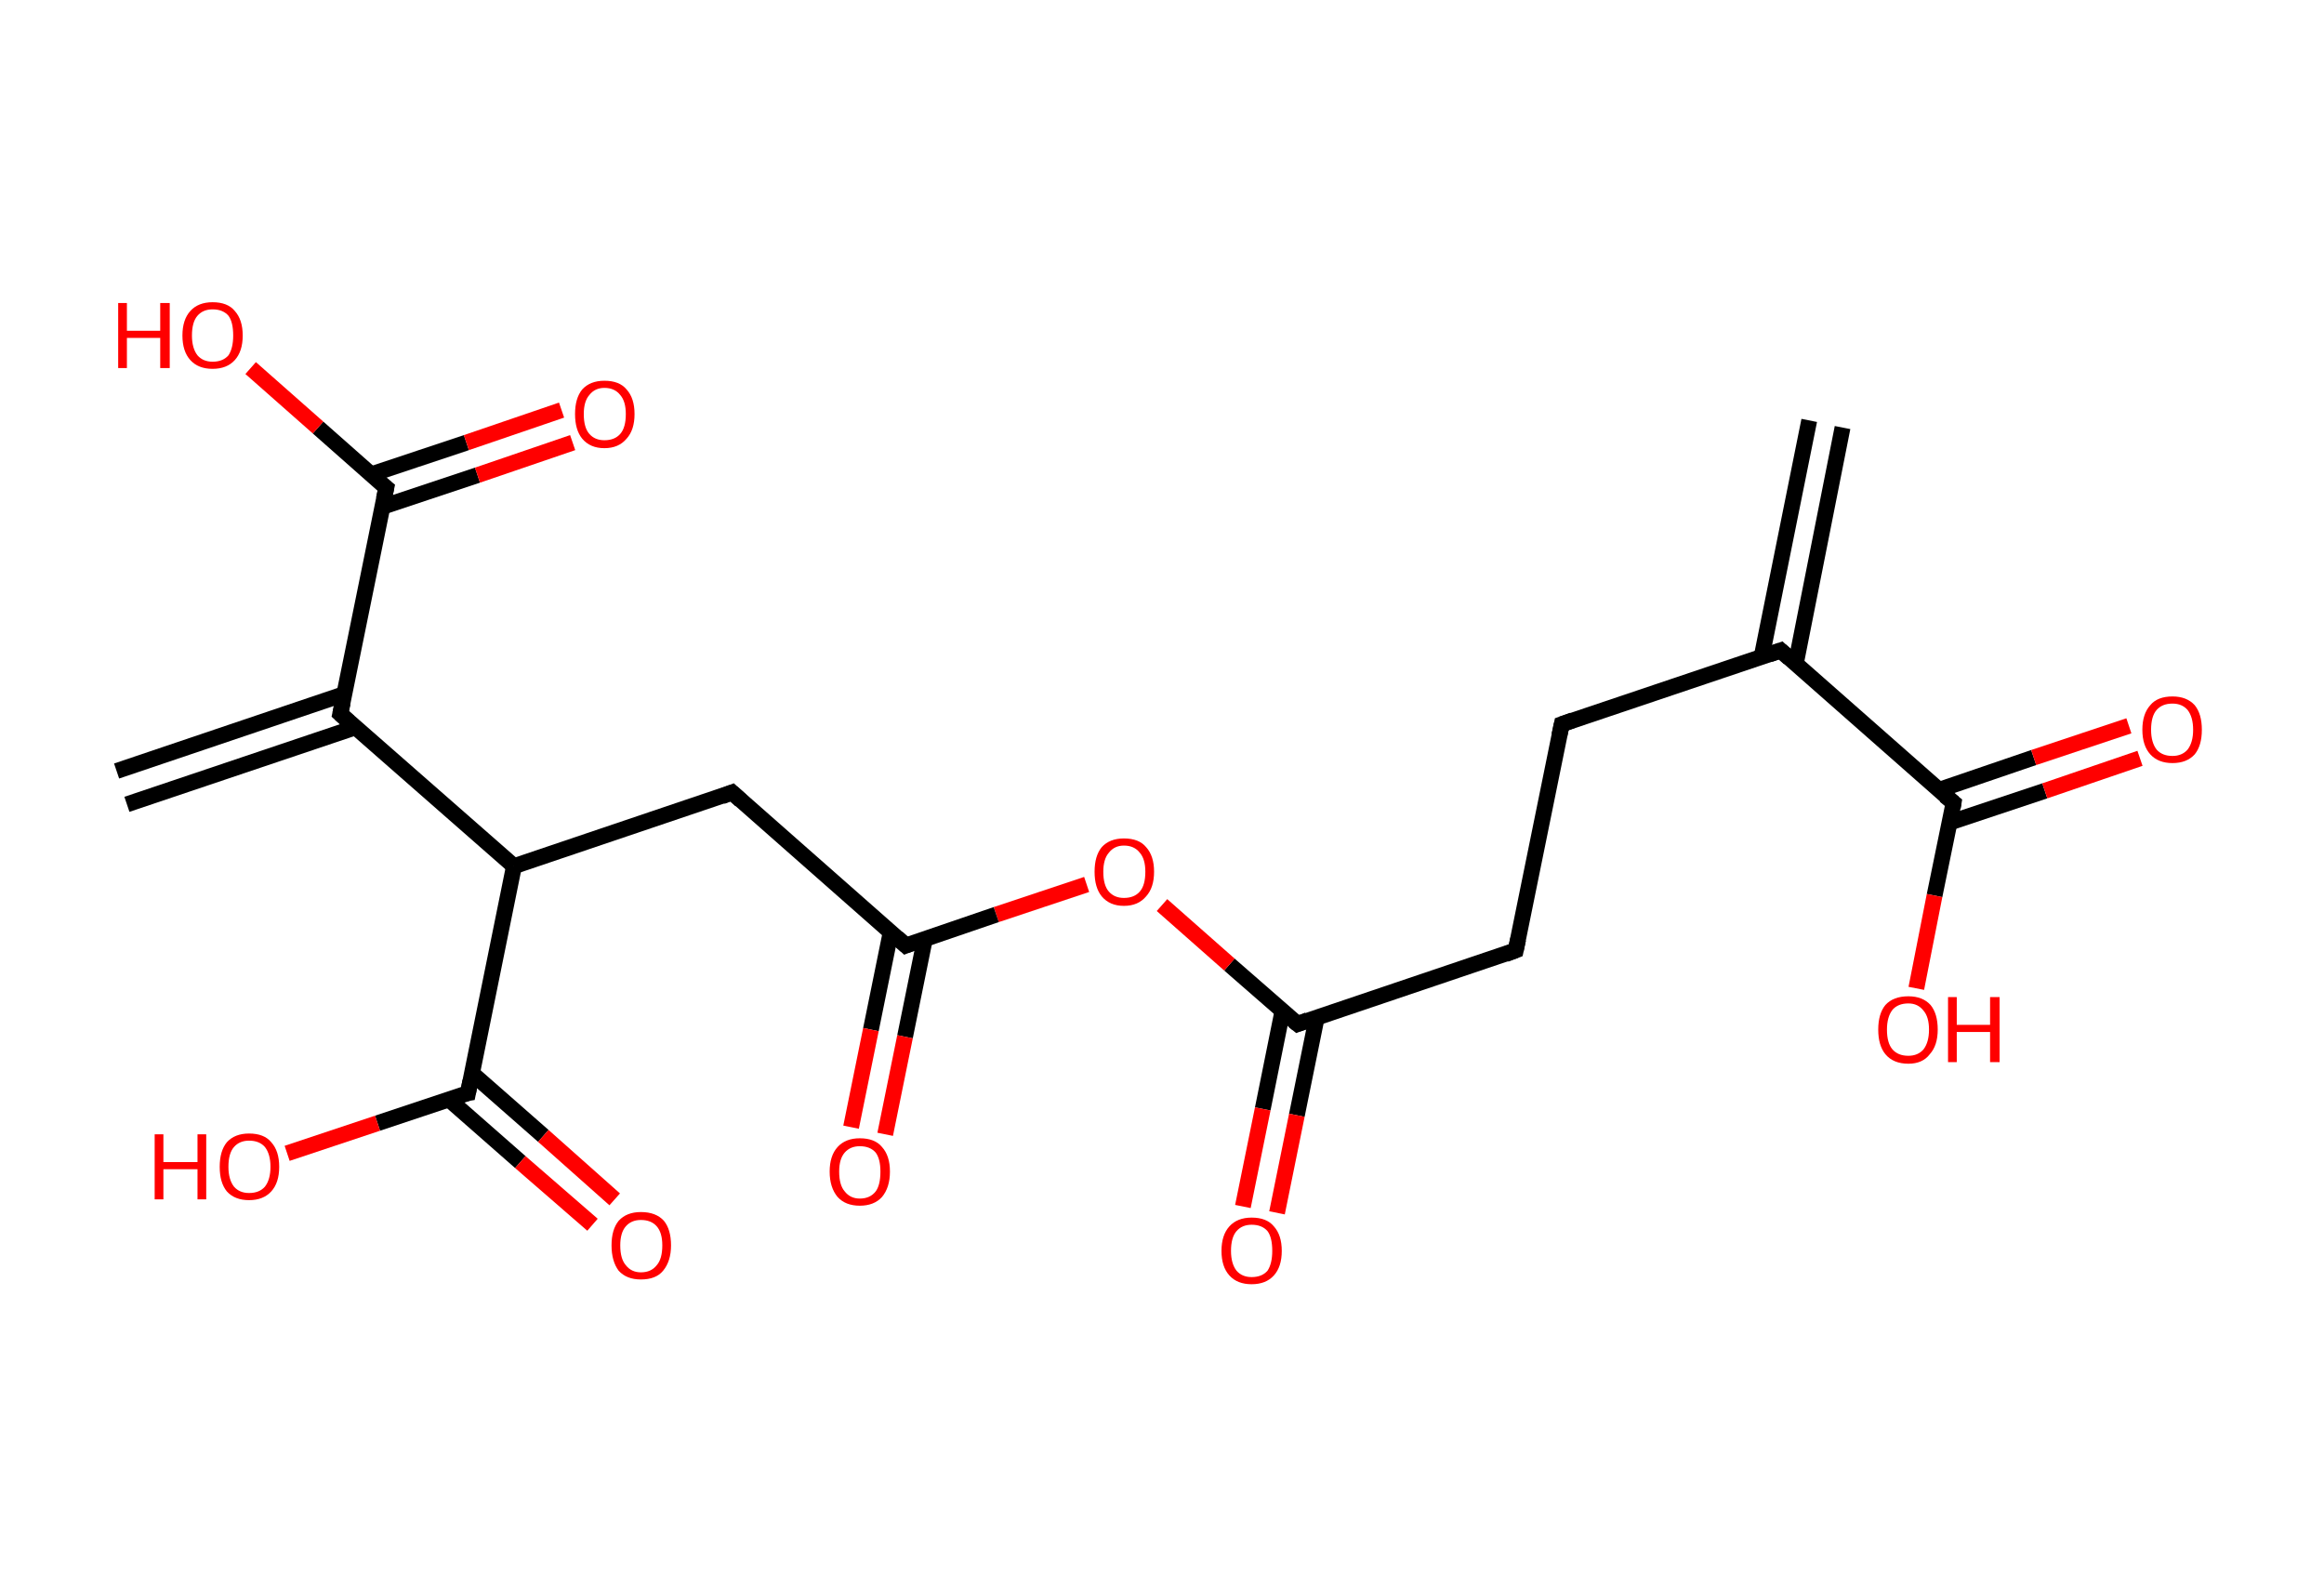 <?xml version='1.0' encoding='ASCII' standalone='yes'?>
<svg xmlns="http://www.w3.org/2000/svg" xmlns:rdkit="http://www.rdkit.org/xml" xmlns:xlink="http://www.w3.org/1999/xlink" version="1.1" baseProfile="full" xml:space="preserve" width="293px" height="200px" viewBox="0 0 293 200">
<!-- END OF HEADER -->
<rect style="opacity:1.0;fill:#FFFFFF;stroke:none" width="293.0" height="200.0" x="0.0" y="0.0"> </rect>
<path class="bond-0 atom-0 atom-1" d="M 232.3,53.9 L 226.4,83.7" style="fill:none;fill-rule:evenodd;stroke:#000000;stroke-width:2.0px;stroke-linecap:butt;stroke-linejoin:miter;stroke-opacity:1"/>
<path class="bond-0 atom-0 atom-1" d="M 228.1,53.0 L 222.1,82.8" style="fill:none;fill-rule:evenodd;stroke:#000000;stroke-width:2.0px;stroke-linecap:butt;stroke-linejoin:miter;stroke-opacity:1"/>
<path class="bond-1 atom-1 atom-2" d="M 224.5,82.0 L 196.9,91.3" style="fill:none;fill-rule:evenodd;stroke:#000000;stroke-width:2.0px;stroke-linecap:butt;stroke-linejoin:miter;stroke-opacity:1"/>
<path class="bond-2 atom-2 atom-3" d="M 196.9,91.3 L 191.1,119.8" style="fill:none;fill-rule:evenodd;stroke:#000000;stroke-width:2.0px;stroke-linecap:butt;stroke-linejoin:miter;stroke-opacity:1"/>
<path class="bond-3 atom-3 atom-4" d="M 191.1,119.8 L 163.6,129.1" style="fill:none;fill-rule:evenodd;stroke:#000000;stroke-width:2.0px;stroke-linecap:butt;stroke-linejoin:miter;stroke-opacity:1"/>
<path class="bond-4 atom-4 atom-5" d="M 161.7,127.4 L 159.2,139.8" style="fill:none;fill-rule:evenodd;stroke:#000000;stroke-width:2.0px;stroke-linecap:butt;stroke-linejoin:miter;stroke-opacity:1"/>
<path class="bond-4 atom-4 atom-5" d="M 159.2,139.8 L 156.7,152.1" style="fill:none;fill-rule:evenodd;stroke:#FF0000;stroke-width:2.0px;stroke-linecap:butt;stroke-linejoin:miter;stroke-opacity:1"/>
<path class="bond-4 atom-4 atom-5" d="M 166.0,128.3 L 163.5,140.6" style="fill:none;fill-rule:evenodd;stroke:#000000;stroke-width:2.0px;stroke-linecap:butt;stroke-linejoin:miter;stroke-opacity:1"/>
<path class="bond-4 atom-4 atom-5" d="M 163.5,140.6 L 161.0,152.9" style="fill:none;fill-rule:evenodd;stroke:#FF0000;stroke-width:2.0px;stroke-linecap:butt;stroke-linejoin:miter;stroke-opacity:1"/>
<path class="bond-5 atom-4 atom-6" d="M 163.6,129.1 L 155.0,121.6" style="fill:none;fill-rule:evenodd;stroke:#000000;stroke-width:2.0px;stroke-linecap:butt;stroke-linejoin:miter;stroke-opacity:1"/>
<path class="bond-5 atom-4 atom-6" d="M 155.0,121.6 L 146.5,114.1" style="fill:none;fill-rule:evenodd;stroke:#FF0000;stroke-width:2.0px;stroke-linecap:butt;stroke-linejoin:miter;stroke-opacity:1"/>
<path class="bond-6 atom-6 atom-7" d="M 137.0,111.5 L 125.6,115.3" style="fill:none;fill-rule:evenodd;stroke:#FF0000;stroke-width:2.0px;stroke-linecap:butt;stroke-linejoin:miter;stroke-opacity:1"/>
<path class="bond-6 atom-6 atom-7" d="M 125.6,115.3 L 114.2,119.2" style="fill:none;fill-rule:evenodd;stroke:#000000;stroke-width:2.0px;stroke-linecap:butt;stroke-linejoin:miter;stroke-opacity:1"/>
<path class="bond-7 atom-7 atom-8" d="M 112.3,117.5 L 109.8,129.8" style="fill:none;fill-rule:evenodd;stroke:#000000;stroke-width:2.0px;stroke-linecap:butt;stroke-linejoin:miter;stroke-opacity:1"/>
<path class="bond-7 atom-7 atom-8" d="M 109.8,129.8 L 107.3,142.1" style="fill:none;fill-rule:evenodd;stroke:#FF0000;stroke-width:2.0px;stroke-linecap:butt;stroke-linejoin:miter;stroke-opacity:1"/>
<path class="bond-7 atom-7 atom-8" d="M 116.6,118.4 L 114.1,130.7" style="fill:none;fill-rule:evenodd;stroke:#000000;stroke-width:2.0px;stroke-linecap:butt;stroke-linejoin:miter;stroke-opacity:1"/>
<path class="bond-7 atom-7 atom-8" d="M 114.1,130.7 L 111.6,143.0" style="fill:none;fill-rule:evenodd;stroke:#FF0000;stroke-width:2.0px;stroke-linecap:butt;stroke-linejoin:miter;stroke-opacity:1"/>
<path class="bond-8 atom-7 atom-9" d="M 114.2,119.2 L 92.3,99.9" style="fill:none;fill-rule:evenodd;stroke:#000000;stroke-width:2.0px;stroke-linecap:butt;stroke-linejoin:miter;stroke-opacity:1"/>
<path class="bond-9 atom-9 atom-10" d="M 92.3,99.9 L 64.8,109.2" style="fill:none;fill-rule:evenodd;stroke:#000000;stroke-width:2.0px;stroke-linecap:butt;stroke-linejoin:miter;stroke-opacity:1"/>
<path class="bond-10 atom-10 atom-11" d="M 64.8,109.2 L 42.9,90.0" style="fill:none;fill-rule:evenodd;stroke:#000000;stroke-width:2.0px;stroke-linecap:butt;stroke-linejoin:miter;stroke-opacity:1"/>
<path class="bond-11 atom-11 atom-12" d="M 43.4,87.5 L 14.7,97.2" style="fill:none;fill-rule:evenodd;stroke:#000000;stroke-width:2.0px;stroke-linecap:butt;stroke-linejoin:miter;stroke-opacity:1"/>
<path class="bond-11 atom-11 atom-12" d="M 44.8,91.7 L 16.0,101.4" style="fill:none;fill-rule:evenodd;stroke:#000000;stroke-width:2.0px;stroke-linecap:butt;stroke-linejoin:miter;stroke-opacity:1"/>
<path class="bond-12 atom-11 atom-13" d="M 42.9,90.0 L 48.7,61.5" style="fill:none;fill-rule:evenodd;stroke:#000000;stroke-width:2.0px;stroke-linecap:butt;stroke-linejoin:miter;stroke-opacity:1"/>
<path class="bond-13 atom-13 atom-14" d="M 48.2,63.9 L 60.2,59.9" style="fill:none;fill-rule:evenodd;stroke:#000000;stroke-width:2.0px;stroke-linecap:butt;stroke-linejoin:miter;stroke-opacity:1"/>
<path class="bond-13 atom-13 atom-14" d="M 60.2,59.9 L 72.2,55.8" style="fill:none;fill-rule:evenodd;stroke:#FF0000;stroke-width:2.0px;stroke-linecap:butt;stroke-linejoin:miter;stroke-opacity:1"/>
<path class="bond-13 atom-13 atom-14" d="M 46.8,59.8 L 58.8,55.8" style="fill:none;fill-rule:evenodd;stroke:#000000;stroke-width:2.0px;stroke-linecap:butt;stroke-linejoin:miter;stroke-opacity:1"/>
<path class="bond-13 atom-13 atom-14" d="M 58.8,55.8 L 70.8,51.7" style="fill:none;fill-rule:evenodd;stroke:#FF0000;stroke-width:2.0px;stroke-linecap:butt;stroke-linejoin:miter;stroke-opacity:1"/>
<path class="bond-14 atom-13 atom-15" d="M 48.7,61.5 L 40.1,53.9" style="fill:none;fill-rule:evenodd;stroke:#000000;stroke-width:2.0px;stroke-linecap:butt;stroke-linejoin:miter;stroke-opacity:1"/>
<path class="bond-14 atom-13 atom-15" d="M 40.1,53.9 L 31.6,46.4" style="fill:none;fill-rule:evenodd;stroke:#FF0000;stroke-width:2.0px;stroke-linecap:butt;stroke-linejoin:miter;stroke-opacity:1"/>
<path class="bond-15 atom-10 atom-16" d="M 64.8,109.2 L 59.0,137.8" style="fill:none;fill-rule:evenodd;stroke:#000000;stroke-width:2.0px;stroke-linecap:butt;stroke-linejoin:miter;stroke-opacity:1"/>
<path class="bond-16 atom-16 atom-17" d="M 56.6,138.6 L 65.6,146.5" style="fill:none;fill-rule:evenodd;stroke:#000000;stroke-width:2.0px;stroke-linecap:butt;stroke-linejoin:miter;stroke-opacity:1"/>
<path class="bond-16 atom-16 atom-17" d="M 65.6,146.5 L 74.7,154.4" style="fill:none;fill-rule:evenodd;stroke:#FF0000;stroke-width:2.0px;stroke-linecap:butt;stroke-linejoin:miter;stroke-opacity:1"/>
<path class="bond-16 atom-16 atom-17" d="M 59.5,135.3 L 68.5,143.2" style="fill:none;fill-rule:evenodd;stroke:#000000;stroke-width:2.0px;stroke-linecap:butt;stroke-linejoin:miter;stroke-opacity:1"/>
<path class="bond-16 atom-16 atom-17" d="M 68.5,143.2 L 77.5,151.2" style="fill:none;fill-rule:evenodd;stroke:#FF0000;stroke-width:2.0px;stroke-linecap:butt;stroke-linejoin:miter;stroke-opacity:1"/>
<path class="bond-17 atom-16 atom-18" d="M 59.0,137.8 L 47.6,141.6" style="fill:none;fill-rule:evenodd;stroke:#000000;stroke-width:2.0px;stroke-linecap:butt;stroke-linejoin:miter;stroke-opacity:1"/>
<path class="bond-17 atom-16 atom-18" d="M 47.6,141.6 L 36.2,145.4" style="fill:none;fill-rule:evenodd;stroke:#FF0000;stroke-width:2.0px;stroke-linecap:butt;stroke-linejoin:miter;stroke-opacity:1"/>
<path class="bond-18 atom-1 atom-19" d="M 224.5,82.0 L 246.3,101.2" style="fill:none;fill-rule:evenodd;stroke:#000000;stroke-width:2.0px;stroke-linecap:butt;stroke-linejoin:miter;stroke-opacity:1"/>
<path class="bond-19 atom-19 atom-20" d="M 245.8,103.7 L 257.8,99.7" style="fill:none;fill-rule:evenodd;stroke:#000000;stroke-width:2.0px;stroke-linecap:butt;stroke-linejoin:miter;stroke-opacity:1"/>
<path class="bond-19 atom-19 atom-20" d="M 257.8,99.7 L 269.8,95.6" style="fill:none;fill-rule:evenodd;stroke:#FF0000;stroke-width:2.0px;stroke-linecap:butt;stroke-linejoin:miter;stroke-opacity:1"/>
<path class="bond-19 atom-19 atom-20" d="M 244.4,99.6 L 256.4,95.5" style="fill:none;fill-rule:evenodd;stroke:#000000;stroke-width:2.0px;stroke-linecap:butt;stroke-linejoin:miter;stroke-opacity:1"/>
<path class="bond-19 atom-19 atom-20" d="M 256.4,95.5 L 268.4,91.5" style="fill:none;fill-rule:evenodd;stroke:#FF0000;stroke-width:2.0px;stroke-linecap:butt;stroke-linejoin:miter;stroke-opacity:1"/>
<path class="bond-20 atom-19 atom-21" d="M 246.3,101.2 L 243.9,112.9" style="fill:none;fill-rule:evenodd;stroke:#000000;stroke-width:2.0px;stroke-linecap:butt;stroke-linejoin:miter;stroke-opacity:1"/>
<path class="bond-20 atom-19 atom-21" d="M 243.9,112.9 L 241.6,124.6" style="fill:none;fill-rule:evenodd;stroke:#FF0000;stroke-width:2.0px;stroke-linecap:butt;stroke-linejoin:miter;stroke-opacity:1"/>
<path d="M 223.1,82.5 L 224.5,82.0 L 225.6,83.0" style="fill:none;stroke:#000000;stroke-width:2.0px;stroke-linecap:butt;stroke-linejoin:miter;stroke-opacity:1;"/>
<path d="M 198.3,90.8 L 196.9,91.3 L 196.6,92.7" style="fill:none;stroke:#000000;stroke-width:2.0px;stroke-linecap:butt;stroke-linejoin:miter;stroke-opacity:1;"/>
<path d="M 191.4,118.4 L 191.1,119.8 L 189.8,120.3" style="fill:none;stroke:#000000;stroke-width:2.0px;stroke-linecap:butt;stroke-linejoin:miter;stroke-opacity:1;"/>
<path d="M 164.9,128.6 L 163.6,129.1 L 163.1,128.7" style="fill:none;stroke:#000000;stroke-width:2.0px;stroke-linecap:butt;stroke-linejoin:miter;stroke-opacity:1;"/>
<path d="M 114.7,119.0 L 114.2,119.2 L 113.1,118.2" style="fill:none;stroke:#000000;stroke-width:2.0px;stroke-linecap:butt;stroke-linejoin:miter;stroke-opacity:1;"/>
<path d="M 93.4,100.9 L 92.3,99.9 L 91.0,100.4" style="fill:none;stroke:#000000;stroke-width:2.0px;stroke-linecap:butt;stroke-linejoin:miter;stroke-opacity:1;"/>
<path d="M 44.0,91.0 L 42.9,90.0 L 43.2,88.6" style="fill:none;stroke:#000000;stroke-width:2.0px;stroke-linecap:butt;stroke-linejoin:miter;stroke-opacity:1;"/>
<path d="M 48.4,62.9 L 48.7,61.5 L 48.2,61.1" style="fill:none;stroke:#000000;stroke-width:2.0px;stroke-linecap:butt;stroke-linejoin:miter;stroke-opacity:1;"/>
<path d="M 59.3,136.3 L 59.0,137.8 L 58.4,137.9" style="fill:none;stroke:#000000;stroke-width:2.0px;stroke-linecap:butt;stroke-linejoin:miter;stroke-opacity:1;"/>
<path d="M 245.2,100.3 L 246.3,101.2 L 246.2,101.8" style="fill:none;stroke:#000000;stroke-width:2.0px;stroke-linecap:butt;stroke-linejoin:miter;stroke-opacity:1;"/>
<path class="atom-5" d="M 154.0 157.7 Q 154.0 155.7, 155.0 154.6 Q 156.0 153.5, 157.8 153.5 Q 159.7 153.5, 160.6 154.6 Q 161.6 155.7, 161.6 157.7 Q 161.6 159.7, 160.6 160.8 Q 159.6 161.9, 157.8 161.9 Q 156.0 161.9, 155.0 160.8 Q 154.0 159.7, 154.0 157.7 M 157.8 161.0 Q 159.1 161.0, 159.8 160.2 Q 160.4 159.3, 160.4 157.7 Q 160.4 156.0, 159.8 155.2 Q 159.1 154.4, 157.8 154.4 Q 156.6 154.4, 155.9 155.2 Q 155.2 156.0, 155.2 157.7 Q 155.2 159.3, 155.9 160.2 Q 156.6 161.0, 157.8 161.0 " fill="#FF0000"/>
<path class="atom-6" d="M 138.0 109.9 Q 138.0 107.9, 138.9 106.8 Q 139.9 105.7, 141.7 105.7 Q 143.6 105.7, 144.5 106.8 Q 145.5 107.9, 145.5 109.9 Q 145.5 111.9, 144.5 113.0 Q 143.5 114.2, 141.7 114.2 Q 139.9 114.2, 138.9 113.0 Q 138.0 111.9, 138.0 109.9 M 141.7 113.2 Q 143.0 113.2, 143.7 112.4 Q 144.4 111.6, 144.4 109.9 Q 144.4 108.3, 143.7 107.5 Q 143.0 106.6, 141.7 106.6 Q 140.5 106.6, 139.8 107.5 Q 139.1 108.3, 139.1 109.9 Q 139.1 111.6, 139.8 112.4 Q 140.5 113.2, 141.7 113.2 " fill="#FF0000"/>
<path class="atom-8" d="M 104.6 147.7 Q 104.6 145.7, 105.6 144.6 Q 106.6 143.5, 108.4 143.5 Q 110.3 143.5, 111.2 144.6 Q 112.2 145.7, 112.2 147.7 Q 112.2 149.7, 111.2 150.9 Q 110.2 152.0, 108.4 152.0 Q 106.6 152.0, 105.6 150.9 Q 104.6 149.7, 104.6 147.7 M 108.4 151.1 Q 109.7 151.1, 110.4 150.2 Q 111.0 149.4, 111.0 147.7 Q 111.0 146.1, 110.4 145.3 Q 109.7 144.5, 108.4 144.5 Q 107.2 144.5, 106.5 145.3 Q 105.8 146.1, 105.8 147.7 Q 105.8 149.4, 106.5 150.2 Q 107.2 151.1, 108.4 151.1 " fill="#FF0000"/>
<path class="atom-14" d="M 72.5 52.2 Q 72.5 50.2, 73.4 49.1 Q 74.4 48.0, 76.2 48.0 Q 78.1 48.0, 79.0 49.1 Q 80.0 50.2, 80.0 52.2 Q 80.0 54.2, 79.0 55.3 Q 78.0 56.5, 76.2 56.5 Q 74.4 56.5, 73.4 55.3 Q 72.5 54.2, 72.5 52.2 M 76.2 55.5 Q 77.5 55.5, 78.2 54.7 Q 78.9 53.9, 78.9 52.2 Q 78.9 50.6, 78.2 49.8 Q 77.5 48.9, 76.2 48.9 Q 75.0 48.9, 74.3 49.8 Q 73.6 50.6, 73.6 52.2 Q 73.6 53.9, 74.3 54.7 Q 75.0 55.5, 76.2 55.5 " fill="#FF0000"/>
<path class="atom-15" d="M 14.9 38.2 L 16.0 38.2 L 16.0 41.7 L 20.2 41.7 L 20.2 38.2 L 21.4 38.2 L 21.4 46.4 L 20.2 46.4 L 20.2 42.6 L 16.0 42.6 L 16.0 46.4 L 14.9 46.4 L 14.9 38.2 " fill="#FF0000"/>
<path class="atom-15" d="M 23.0 42.3 Q 23.0 40.3, 24.0 39.2 Q 25.0 38.1, 26.8 38.1 Q 28.7 38.1, 29.6 39.2 Q 30.6 40.3, 30.6 42.3 Q 30.6 44.3, 29.6 45.4 Q 28.6 46.5, 26.8 46.5 Q 25.0 46.5, 24.0 45.4 Q 23.0 44.3, 23.0 42.3 M 26.8 45.6 Q 28.1 45.6, 28.8 44.8 Q 29.4 43.9, 29.4 42.3 Q 29.4 40.6, 28.8 39.8 Q 28.1 39.0, 26.8 39.0 Q 25.6 39.0, 24.9 39.8 Q 24.2 40.6, 24.2 42.3 Q 24.2 43.9, 24.9 44.8 Q 25.6 45.6, 26.8 45.6 " fill="#FF0000"/>
<path class="atom-17" d="M 77.1 157.0 Q 77.1 155.0, 78.0 153.9 Q 79.0 152.8, 80.8 152.8 Q 82.7 152.8, 83.7 153.9 Q 84.6 155.0, 84.6 157.0 Q 84.6 159.0, 83.6 160.2 Q 82.7 161.3, 80.8 161.3 Q 79.0 161.3, 78.0 160.2 Q 77.1 159.0, 77.1 157.0 M 80.8 160.4 Q 82.1 160.4, 82.8 159.5 Q 83.5 158.7, 83.5 157.0 Q 83.5 155.4, 82.8 154.6 Q 82.1 153.8, 80.8 153.8 Q 79.6 153.8, 78.9 154.6 Q 78.2 155.4, 78.2 157.0 Q 78.2 158.7, 78.9 159.5 Q 79.6 160.4, 80.8 160.4 " fill="#FF0000"/>
<path class="atom-18" d="M 19.5 143.0 L 20.6 143.0 L 20.6 146.5 L 24.9 146.5 L 24.9 143.0 L 26.0 143.0 L 26.0 151.2 L 24.9 151.2 L 24.9 147.4 L 20.6 147.4 L 20.6 151.2 L 19.5 151.2 L 19.5 143.0 " fill="#FF0000"/>
<path class="atom-18" d="M 27.7 147.1 Q 27.7 145.1, 28.6 144.0 Q 29.6 142.9, 31.4 142.9 Q 33.3 142.9, 34.2 144.0 Q 35.2 145.1, 35.2 147.1 Q 35.2 149.1, 34.2 150.2 Q 33.2 151.3, 31.4 151.3 Q 29.6 151.3, 28.6 150.2 Q 27.7 149.1, 27.7 147.1 M 31.4 150.4 Q 32.7 150.4, 33.4 149.6 Q 34.1 148.7, 34.1 147.1 Q 34.1 145.5, 33.4 144.6 Q 32.7 143.8, 31.4 143.8 Q 30.2 143.8, 29.5 144.6 Q 28.8 145.4, 28.8 147.1 Q 28.8 148.7, 29.5 149.6 Q 30.2 150.4, 31.4 150.4 " fill="#FF0000"/>
<path class="atom-20" d="M 270.1 92.0 Q 270.1 90.0, 271.1 88.9 Q 272.0 87.8, 273.9 87.8 Q 275.7 87.8, 276.7 88.9 Q 277.6 90.0, 277.6 92.0 Q 277.6 94.0, 276.7 95.1 Q 275.7 96.2, 273.9 96.2 Q 272.1 96.2, 271.1 95.1 Q 270.1 94.0, 270.1 92.0 M 273.9 95.3 Q 275.1 95.3, 275.8 94.5 Q 276.5 93.6, 276.5 92.0 Q 276.5 90.4, 275.8 89.5 Q 275.1 88.7, 273.9 88.7 Q 272.6 88.7, 271.9 89.5 Q 271.2 90.3, 271.2 92.0 Q 271.2 93.6, 271.9 94.5 Q 272.6 95.3, 273.9 95.3 " fill="#FF0000"/>
<path class="atom-21" d="M 236.8 129.8 Q 236.8 127.8, 237.7 126.7 Q 238.7 125.6, 240.6 125.6 Q 242.4 125.6, 243.4 126.7 Q 244.3 127.8, 244.3 129.8 Q 244.3 131.8, 243.3 132.9 Q 242.4 134.1, 240.6 134.1 Q 238.7 134.1, 237.7 132.9 Q 236.8 131.8, 236.8 129.8 M 240.6 133.1 Q 241.8 133.1, 242.5 132.3 Q 243.2 131.4, 243.2 129.8 Q 243.2 128.2, 242.5 127.4 Q 241.8 126.5, 240.6 126.5 Q 239.3 126.5, 238.6 127.3 Q 237.9 128.2, 237.9 129.8 Q 237.9 131.5, 238.6 132.3 Q 239.3 133.1, 240.6 133.1 " fill="#FF0000"/>
<path class="atom-21" d="M 245.6 125.7 L 246.7 125.7 L 246.7 129.2 L 250.9 129.2 L 250.9 125.7 L 252.1 125.7 L 252.1 133.9 L 250.9 133.9 L 250.9 130.1 L 246.7 130.1 L 246.7 133.9 L 245.6 133.9 L 245.6 125.7 " fill="#FF0000"/>
</svg>
